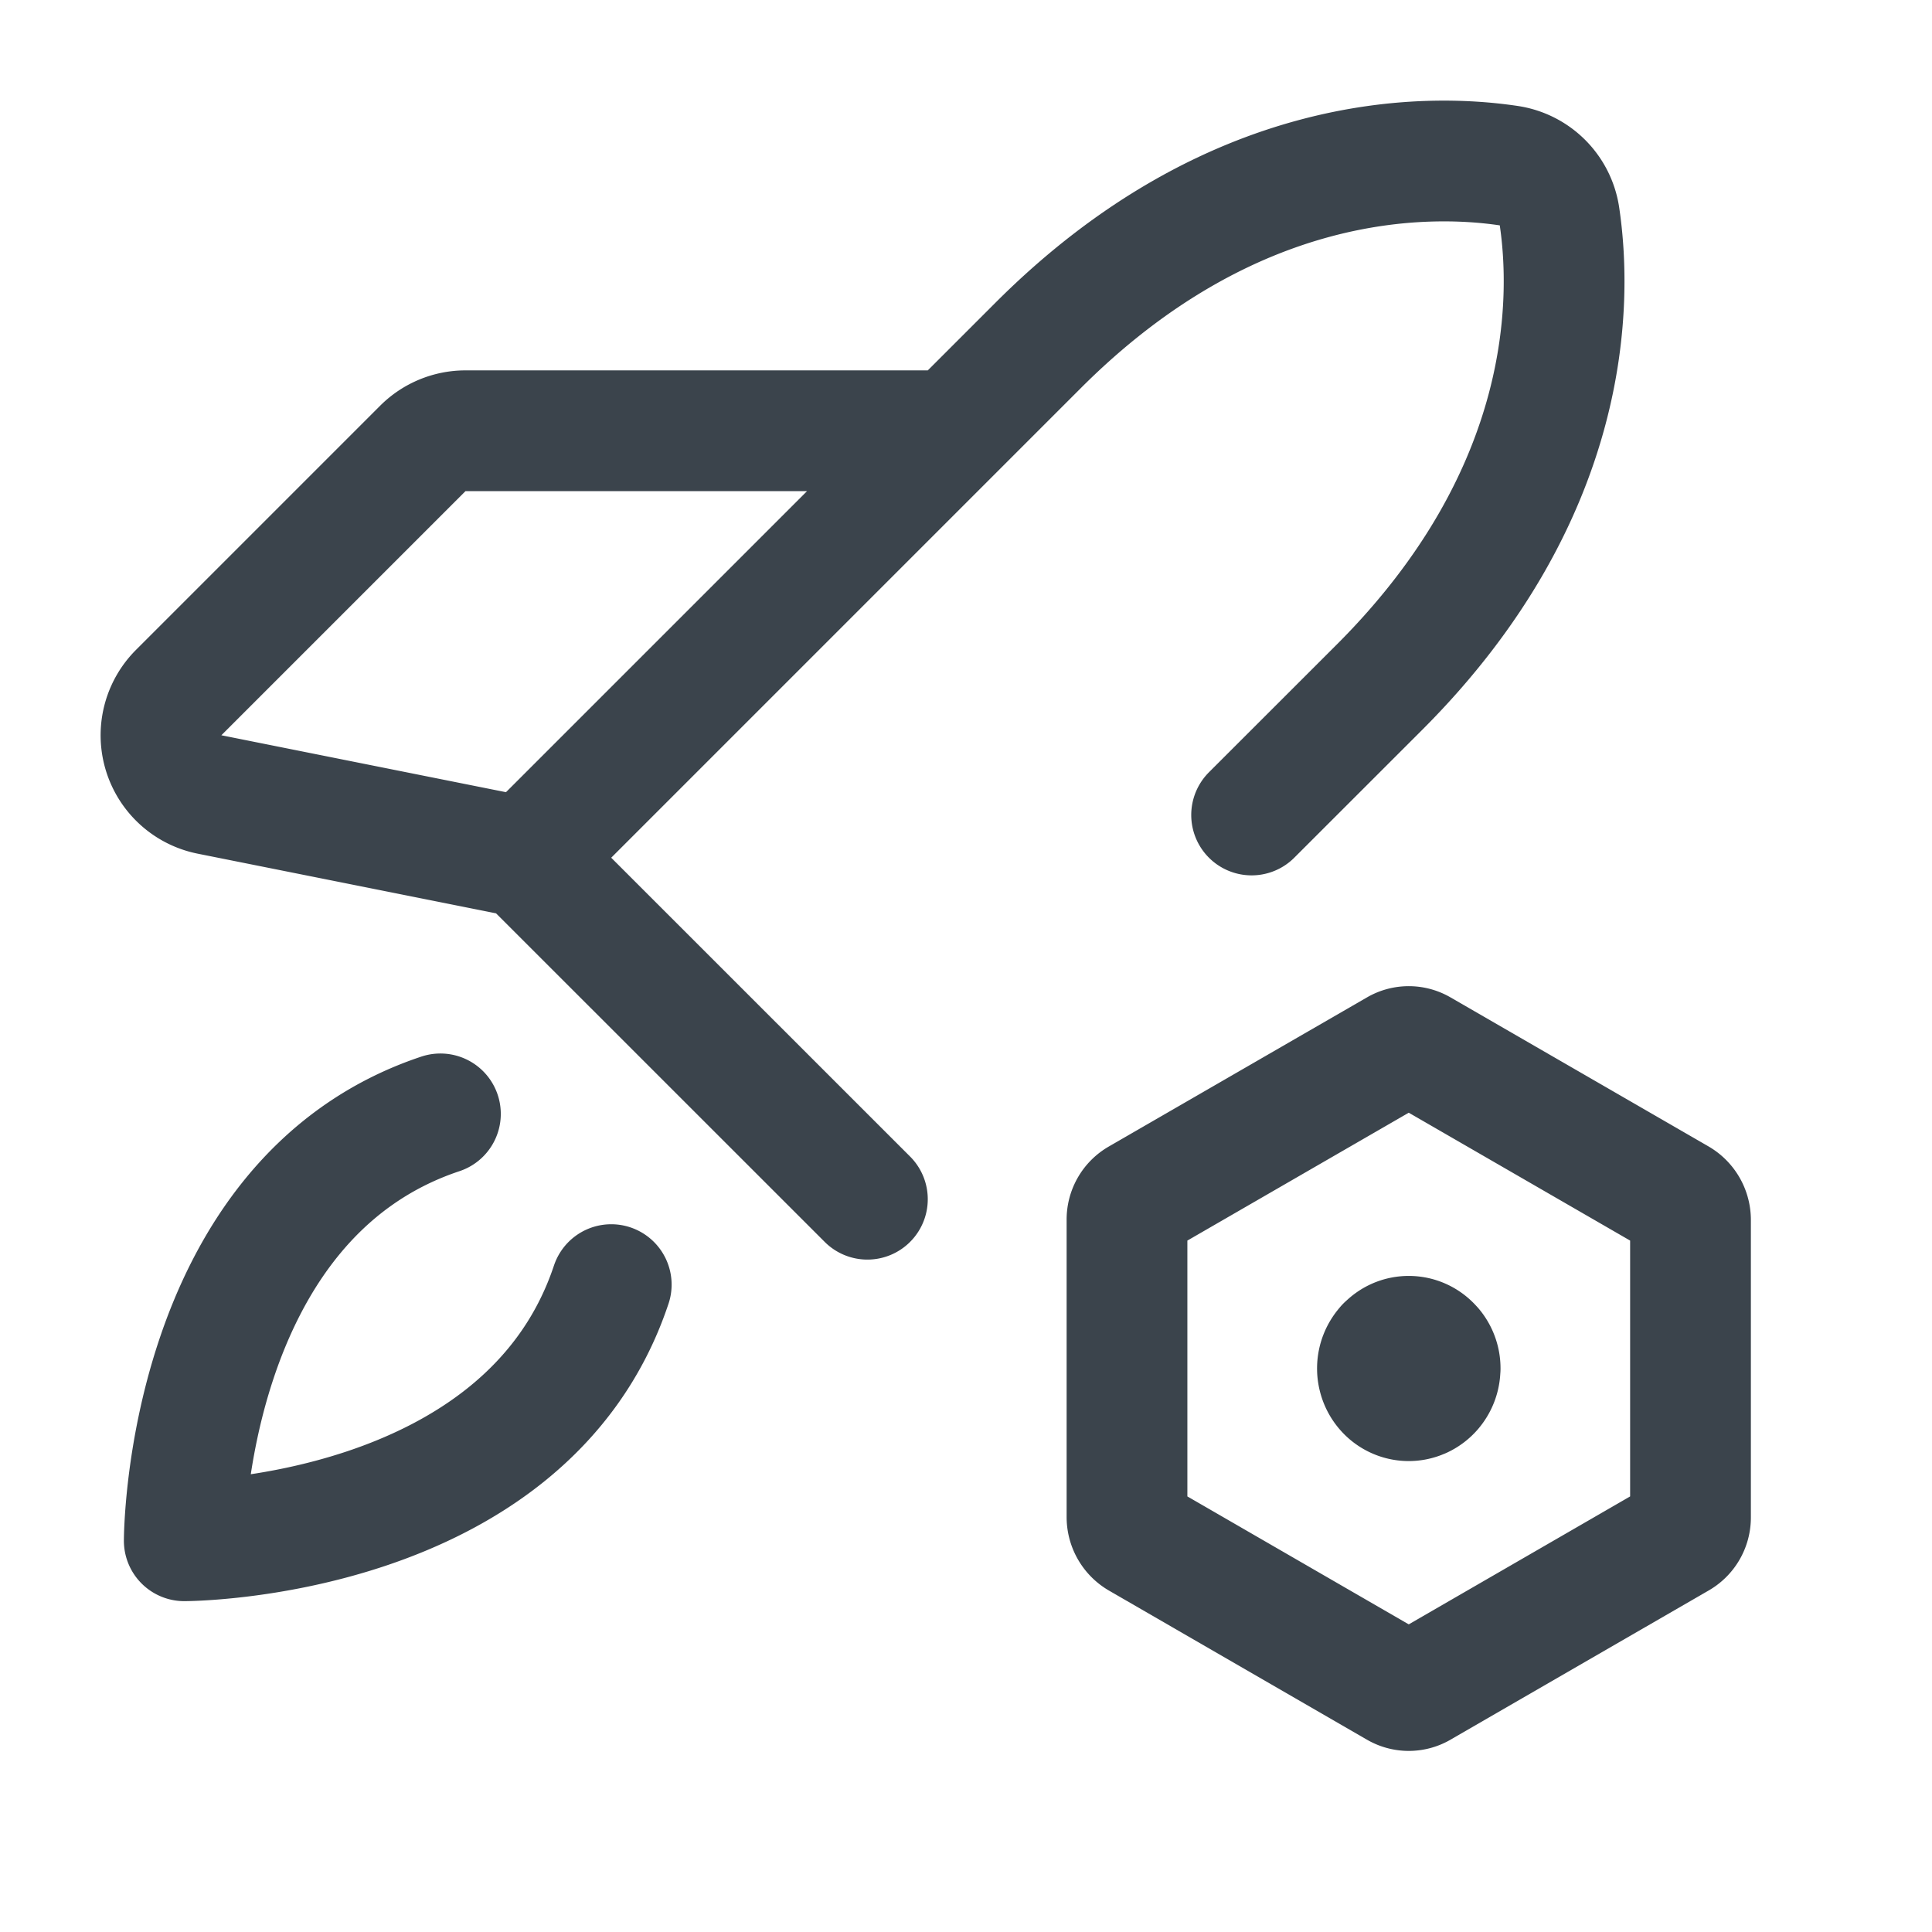 <!--
  - Copyright (c) 2024. Devtron Inc.
  -
  - Licensed under the Apache License, Version 2.0 (the "License");
  - you may not use this file except in compliance with the License.
  - You may obtain a copy of the License at
  -
  -     http://www.apache.org/licenses/LICENSE-2.0
  -
  - Unless required by applicable law or agreed to in writing, software
  - distributed under the License is distributed on an "AS IS" BASIS,
  - WITHOUT WARRANTIES OR CONDITIONS OF ANY KIND, either express or implied.
  - See the License for the specific language governing permissions and
  - limitations under the License.
  -->

<svg xmlns="http://www.w3.org/2000/svg" width="24" height="24" fill="none" viewBox="0 0 24 24">
  <path stroke="#3B444C" stroke-linecap="round" stroke-linejoin="round" stroke-width="1.5" d="M7.593 15.958C6.532 19.14 2.289 19.14 2.289 19.14s0-4.242 3.182-5.303m5.304 1.06-4.243-4.242m0 0 6.364-6.364c2.41-2.41 4.82-2.386 5.847-2.233a.747.747 0 0 1 .629.628c.153 1.028.176 3.438-2.233 5.848l-1.591 1.59m-9.016.531-3.93-.786a.75.75 0 0 1-.382-1.266l3.032-3.032a.75.75 0 0 1 .53-.22h6.053M17.5 17.4V17m0 .4a.383.383 0 0 1-.292-.136m.292.136a.378.378 0 0 0 .16-.036m.23-.364a.4.4 0 0 0-.094-.26m.094.26h-.39m.389 0a.405.405 0 0 1-.097.264M17.5 16.6c.118 0 .224.054.295.14m-.295-.14v.4m0-.4a.379.379 0 0 0-.153.032m-.236.368h.389m-.389 0c0-.108.042-.206.11-.279m-.11.279c0 .046.008.09.022.132m.662-.392L17.5 17m0 0-.292.264M17.5 17l-.28-.279m.28.279.292.264M17.5 17l-.367.132M17.5 17l-.153-.368M17.5 17l.16.364m-.452-.1a.402.402 0 0 1-.075-.132m.088-.41a.39.39 0 0 1 .126-.09m.445.632a.392.392 0 0 1-.131.1M21 18.847v-3.694a.306.306 0 0 0-.149-.261l-3.208-1.853a.285.285 0 0 0-.286 0l-3.208 1.853a.296.296 0 0 0-.149.261v3.694a.306.306 0 0 0 .149.261l3.208 1.854a.285.285 0 0 0 .286 0l3.208-1.854a.296.296 0 0 0 .149-.261Z" vector-effect="non-scaling-stroke"/>
</svg>
